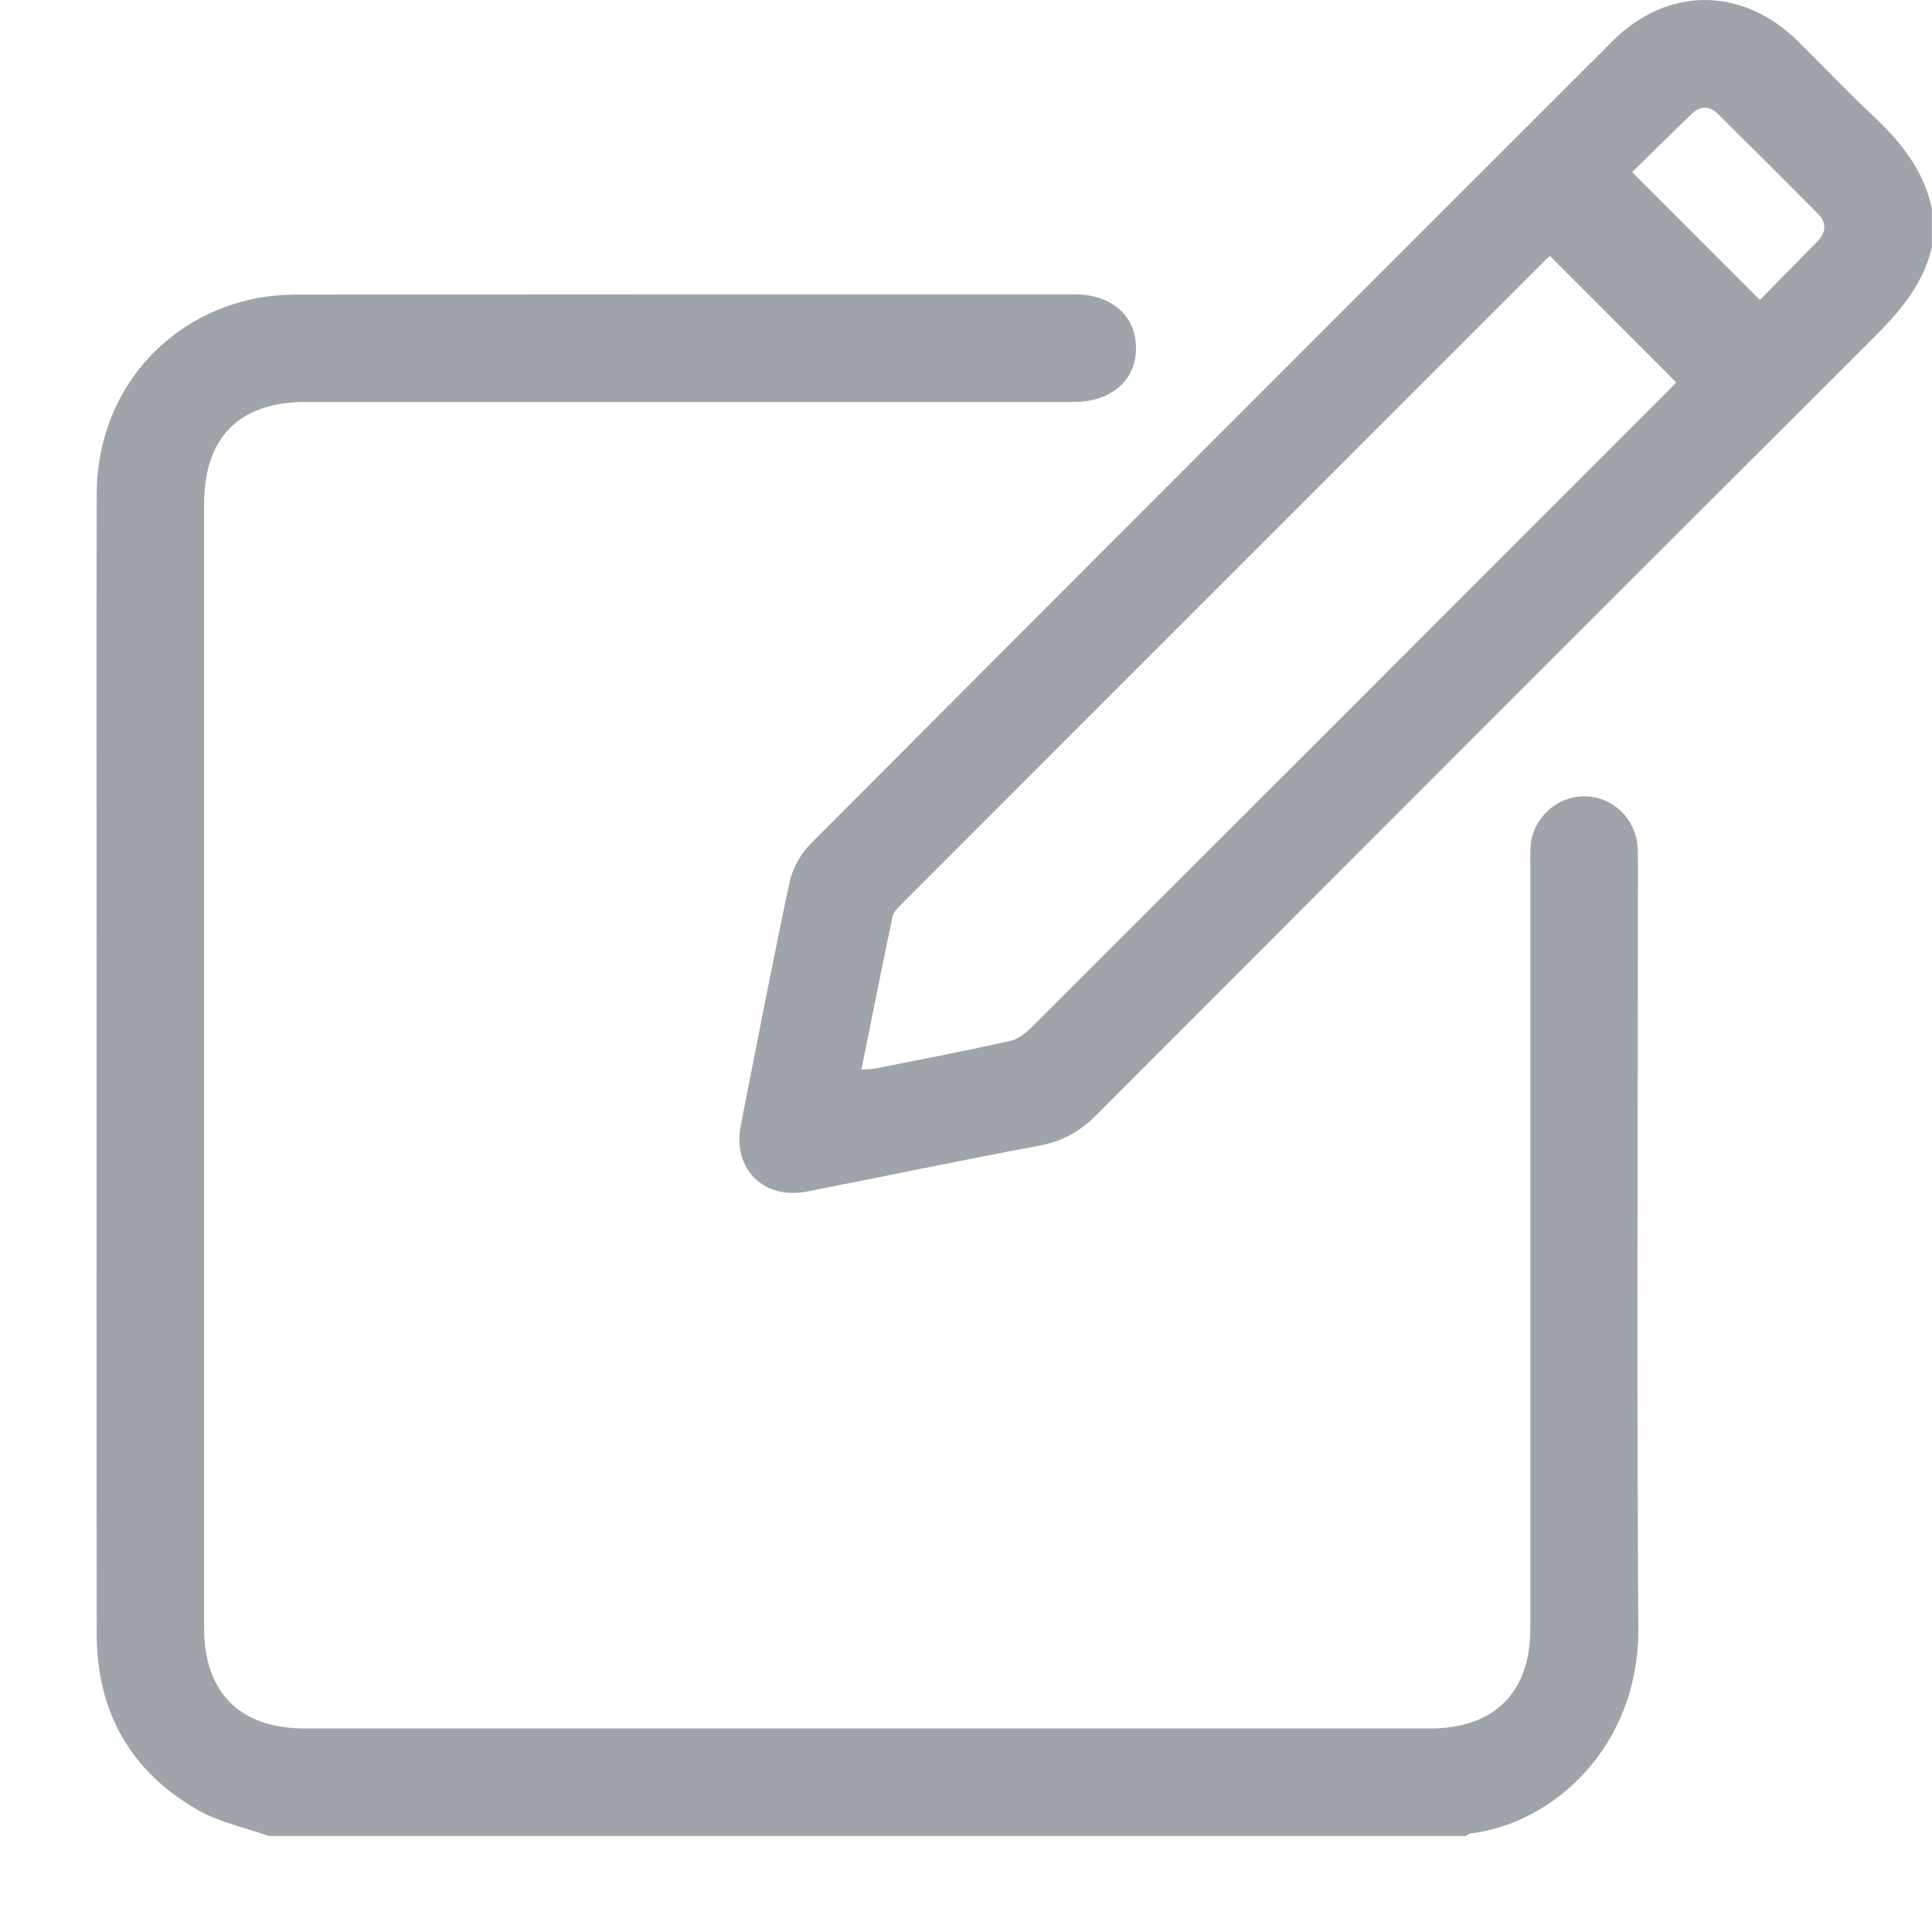 <svg width="20" height="20" viewBox="0 0 20 20" fill="none" xmlns="http://www.w3.org/2000/svg">
<path d="M2.781 19.006C2.538 18.92 2.278 18.866 2.057 18.742C1.352 18.344 1.002 17.722 1.001 16.913C0.998 14.538 1 12.163 1 9.789C1 8.23 0.997 6.672 1.001 5.113C1.004 4.131 1.636 3.327 2.577 3.104C2.744 3.065 2.92 3.049 3.091 3.049C5.768 3.046 8.446 3.047 11.123 3.047C11.504 3.047 11.755 3.265 11.76 3.596C11.764 3.933 11.508 4.16 11.119 4.161C8.467 4.161 5.814 4.161 3.162 4.161C2.477 4.161 2.113 4.528 2.113 5.217C2.113 9.095 2.113 12.972 2.113 16.85C2.113 17.523 2.483 17.893 3.156 17.893C7.039 17.893 10.922 17.893 14.805 17.893C15.467 17.893 15.842 17.52 15.842 16.863C15.842 14.222 15.842 11.581 15.842 8.941C15.842 8.86 15.838 8.778 15.852 8.7C15.905 8.42 16.166 8.222 16.443 8.245C16.724 8.268 16.943 8.497 16.953 8.788C16.96 8.979 16.955 9.171 16.955 9.363C16.955 11.861 16.943 14.36 16.96 16.858C16.968 18.075 16.084 18.878 15.221 18.98C15.204 18.982 15.189 18.997 15.174 19.006C11.043 19.006 6.912 19.006 2.781 19.006Z" fill="#9EA4AA"/>
<path d="M19.998 2.564C19.902 2.967 19.64 3.253 19.356 3.536C16.685 6.199 14.02 8.868 11.355 11.538C11.187 11.707 11.005 11.813 10.768 11.858C9.961 12.008 9.158 12.178 8.352 12.335C7.904 12.422 7.582 12.099 7.668 11.655C7.833 10.813 7.995 9.97 8.174 9.131C8.205 8.989 8.288 8.838 8.391 8.736C11.154 5.962 13.921 3.195 16.69 0.428C17.263 -0.145 18.04 -0.141 18.618 0.432C18.873 0.684 19.119 0.946 19.381 1.191C19.671 1.462 19.913 1.757 19.998 2.157C19.998 2.292 19.998 2.429 19.998 2.564ZM8.917 11.073C8.989 11.067 9.026 11.068 9.061 11.061C9.527 10.969 9.994 10.879 10.457 10.776C10.54 10.758 10.62 10.693 10.683 10.631C12.87 8.448 15.054 6.262 17.239 4.076C17.286 4.029 17.331 3.98 17.352 3.959C16.91 3.517 16.48 3.086 16.046 2.651C16.045 2.651 16.025 2.665 16.008 2.682C13.779 4.911 11.55 7.14 9.322 9.37C9.289 9.404 9.249 9.444 9.24 9.487C9.131 10.006 9.027 10.526 8.917 11.073ZM16.896 1.782C17.35 2.236 17.78 2.666 18.218 3.105C18.403 2.917 18.607 2.711 18.81 2.504C18.903 2.409 18.915 2.309 18.818 2.211C18.474 1.865 18.129 1.52 17.782 1.177C17.699 1.094 17.601 1.095 17.518 1.174C17.3 1.382 17.086 1.595 16.896 1.782Z" fill="#9EA4AA"/>
</svg>
